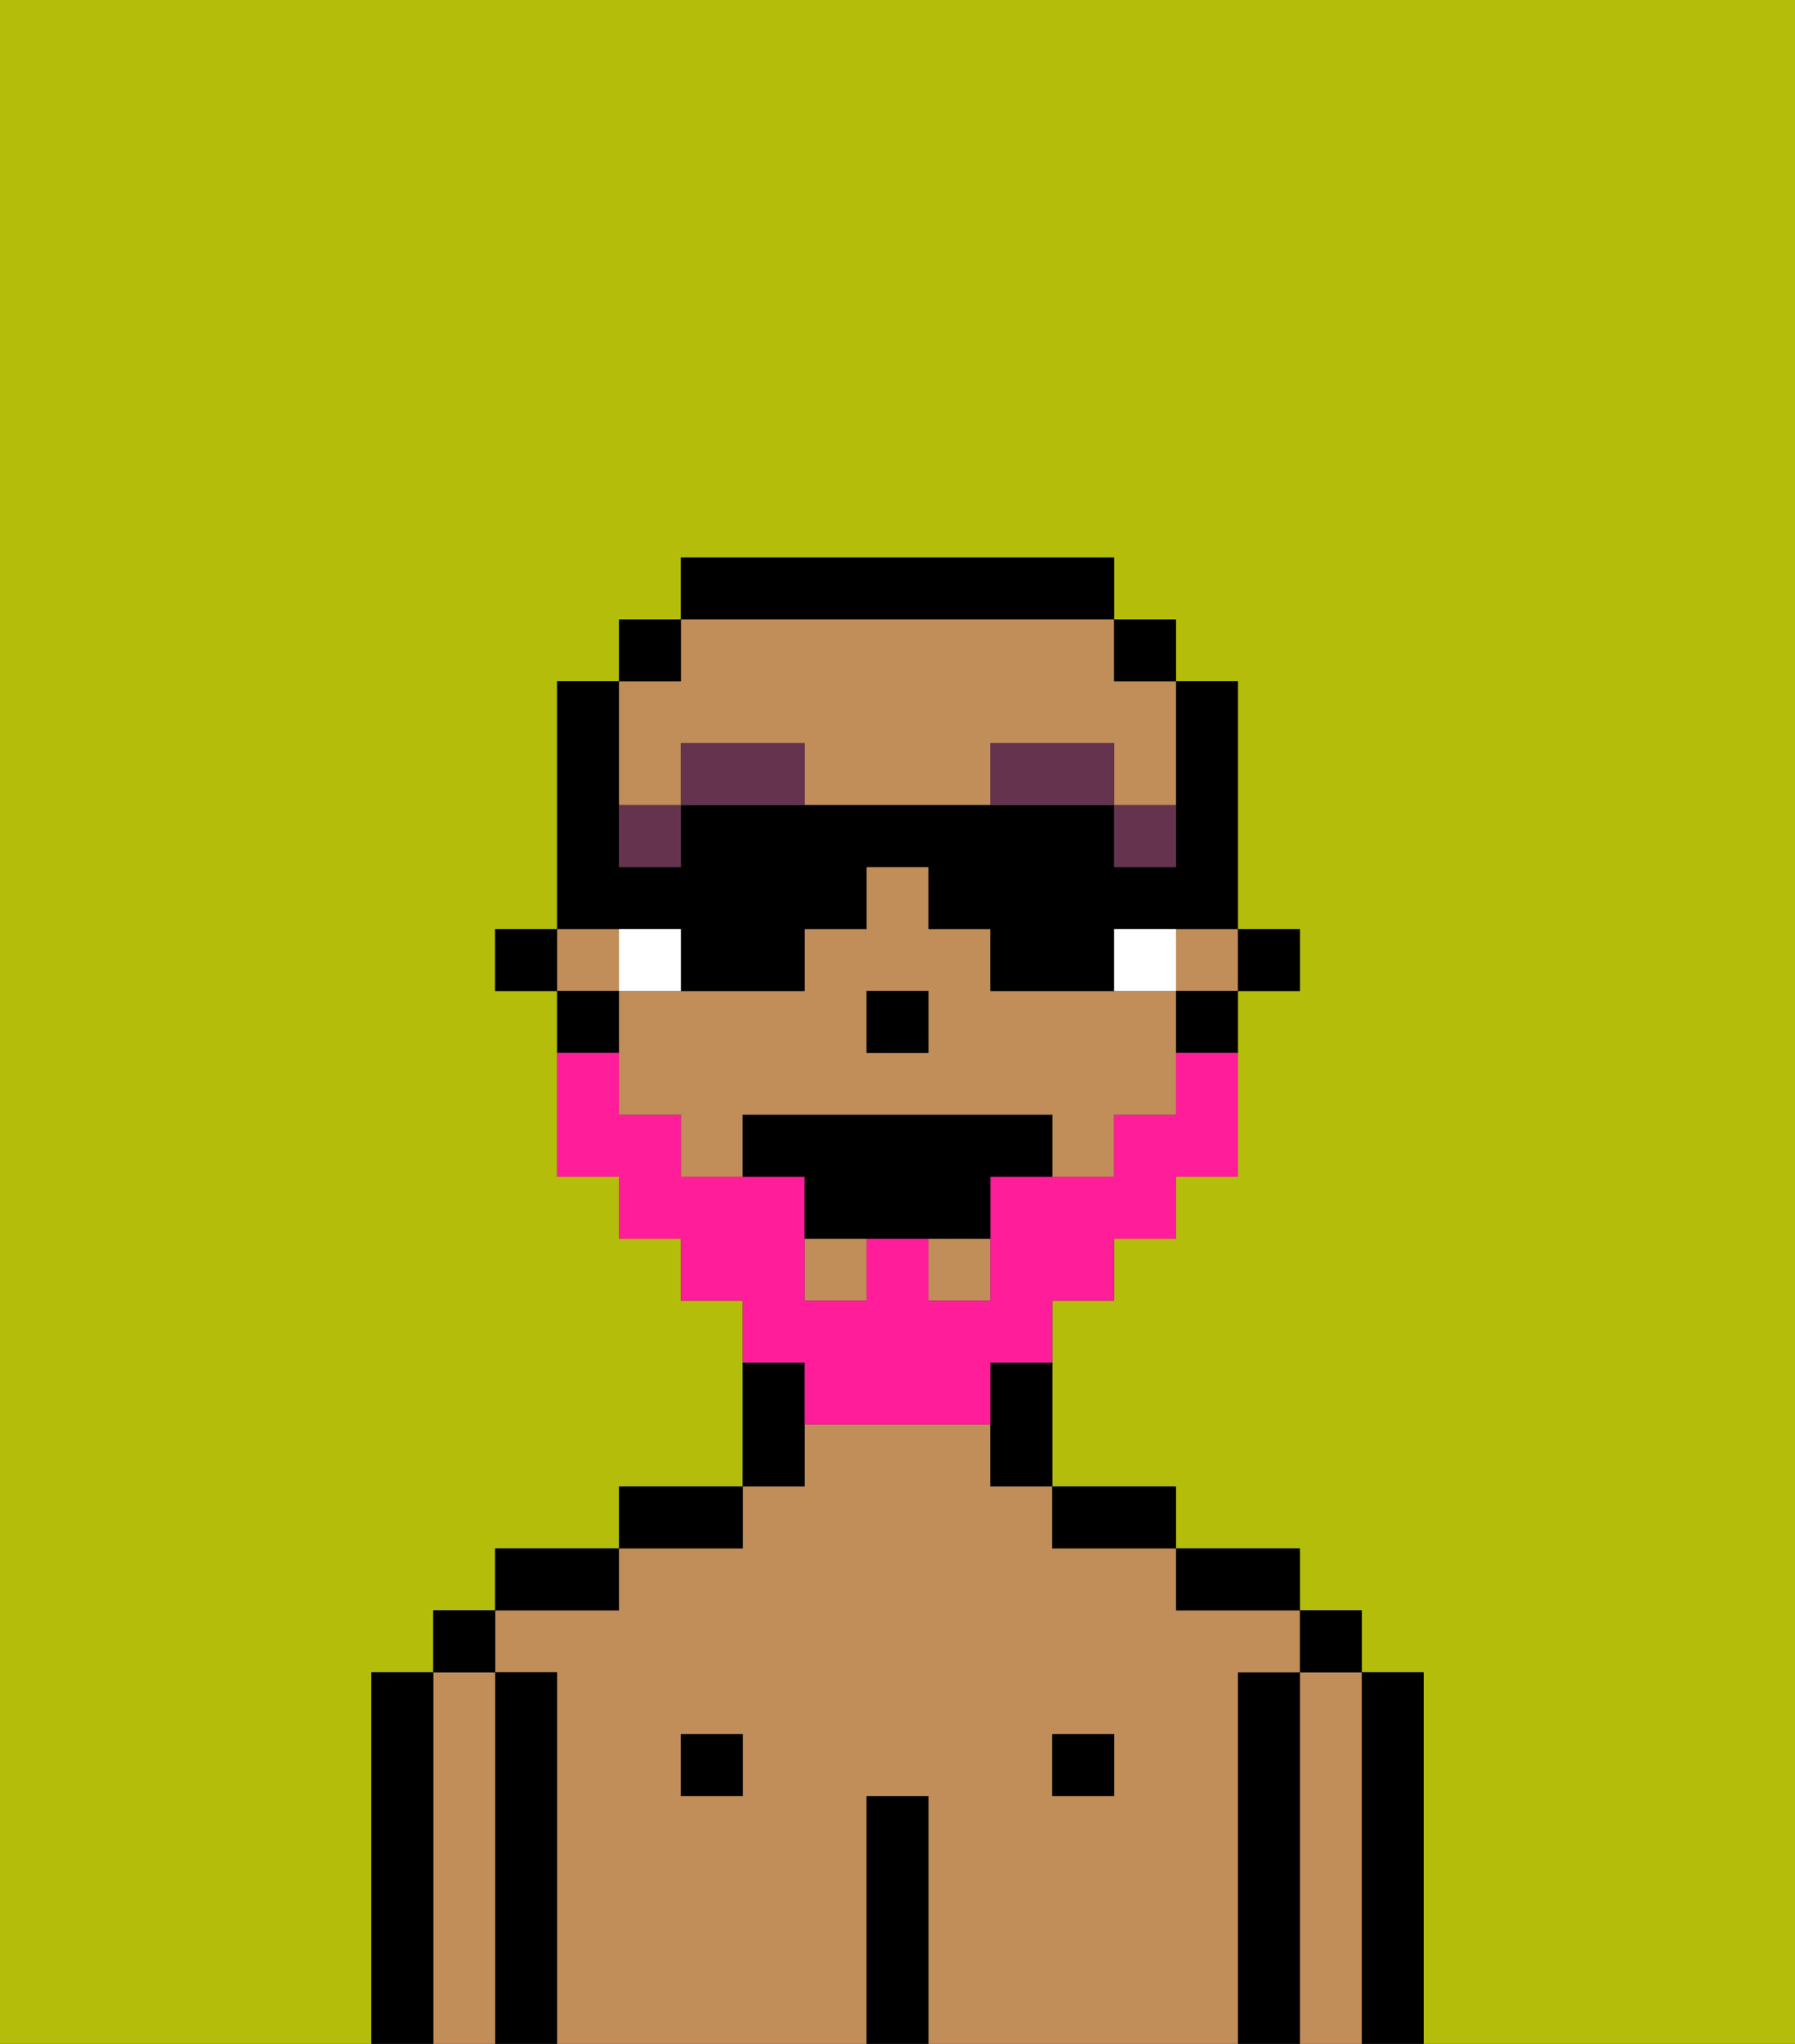 <svg xmlns="http://www.w3.org/2000/svg" viewBox="0 0 29 33"><rect x="0" y="0" width="29" height="33" fill="#333333" stroke="none"/><defs><style>polygon,rect,path{shape-rendering:crispedges;}.ib1-1{fill:#b4bd09;}.ib1-2{fill:#000000;}.ib1-3{fill:#c18d59;}.ib1-4{fill:#ffffff;}.ib1-5{fill:#66334f;}.ib1-6{fill:#ff1d99;}</style></defs><polygon class="ib1-1" points="15 17 14 17 14 17 15 17 15 16 15 16 15 17"/><path class="ib1-1" d="M12,10h0Z"/><path class="ib1-1" d="M0,33H6V27H7V26H8V25h2V24h2V21H11V20H10V19H9V16H8V15H9V11h1V10h1V9h7v1h1v1h1v4h1v1H20v3H19v1H18v1H17v3h2v1h2v1h1v1h1v6h6V0H0Z"/><path class="ib1-2" d="M23,27H22v6h1V27Z"/><path class="ib1-3" d="M22,27H21v6h1V27Z"/><rect class="ib1-2" x="21" y="26" width="1" height="1"/><path class="ib1-2" d="M21,27H20v6h1V27Z"/><path class="ib1-3" d="M20,27h1V26H19V25H17V24H16V23H13v1H12v1H10v1H8v1H9v6h5V29h1v4h5V27Zm-8,2H11V28h1Zm6,0H17V28h1Z"/><path class="ib1-2" d="M20,26h1V25H19v1Z"/><rect class="ib1-2" x="17" y="28" width="1" height="1"/><path class="ib1-2" d="M18,25h1V24H17v1Z"/><path class="ib1-2" d="M15,29H14v4h1V29Z"/><path class="ib1-2" d="M13,23V22H12v2h1Z"/><rect class="ib1-2" x="11" y="28" width="1" height="1"/><path class="ib1-2" d="M12,24H10v1h2Z"/><path class="ib1-2" d="M10,25H8v1h2Z"/><path class="ib1-2" d="M9,27H8v6H9V27Z"/><path class="ib1-3" d="M8,27H7v6H8V27Z"/><rect class="ib1-2" x="7" y="26" width="1" height="1"/><path class="ib1-2" d="M7,27H6v6H7V27Z"/><rect class="ib1-3" x="18" y="20"/><path class="ib1-3" d="M10,14h0V13h1V12h2v1h3V12h2v1h1v1h0V11H18V10H11v1H10v3Z"/><path class="ib1-3" d="M18,16H16V15H15V14H14v1H13v1H10v2h1v1h1V18h5v1h1V18h1V16Zm-3,1H14V16h1Z"/><rect class="ib1-3" x="11" y="20"/><rect class="ib1-3" x="10" y="19"/><rect class="ib1-3" x="9" y="15" width="1" height="1"/><rect class="ib1-3" x="15" y="20" width="1" height="1"/><rect class="ib1-3" x="9" y="16"/><rect class="ib1-3" x="19" y="19"/><rect class="ib1-3" x="13" y="20" width="1" height="1"/><polygon class="ib1-3" points="19 15 19 16 20 16 20 16 20 16 20 16 20 15 19 15"/><path class="ib1-2" d="M19,16h0v1h1V16H19Z"/><polygon class="ib1-2" points="18 11 18 11 19 11 19 10 18 10 18 10 18 11"/><path class="ib1-2" d="M16,23v1h1V22H16Z"/><path class="ib1-2" d="M18,10V9H11v1h7Z"/><polygon class="ib1-2" points="11 10 11 10 10 10 10 11 11 11 11 11 11 10"/><path class="ib1-2" d="M10,16H9v1h1Z"/><path class="ib1-2" d="M9,15h2v1h2V15h1V14h1v1h1v1h2V15h2v1h1V15H20V11H19v3H18V13H11v1H10V11H9v4H8v1H9Z"/><polygon class="ib1-2" points="15 16 15 16 14 16 14 17 14 17 15 17 15 16"/><path class="ib1-4" d="M11,15H10v1h1Z"/><path class="ib1-4" d="M19,16h0V15H18v1Z"/><polygon class="ib1-5" points="19 13 18 13 18 13 18 13 18 14 19 14 19 13"/><rect class="ib1-5" x="16" y="12" width="2" height="1"/><polygon class="ib1-5" points="10 13 10 14 11 14 11 13 11 13 11 13 10 13"/><rect class="ib1-5" x="11" y="12" width="2" height="1"/><path class="ib1-6" d="M13,23h3V22h1V21h1V20h1V19h1V17H19v1H18v1H16v2H15V20H14v1H13V19H11V18H10V17H9v2h1v1h1v1h1v1h1Z"/><path class="ib1-2" d="M16,18H12v1h1v1h3V19h1V18Z"/></svg>